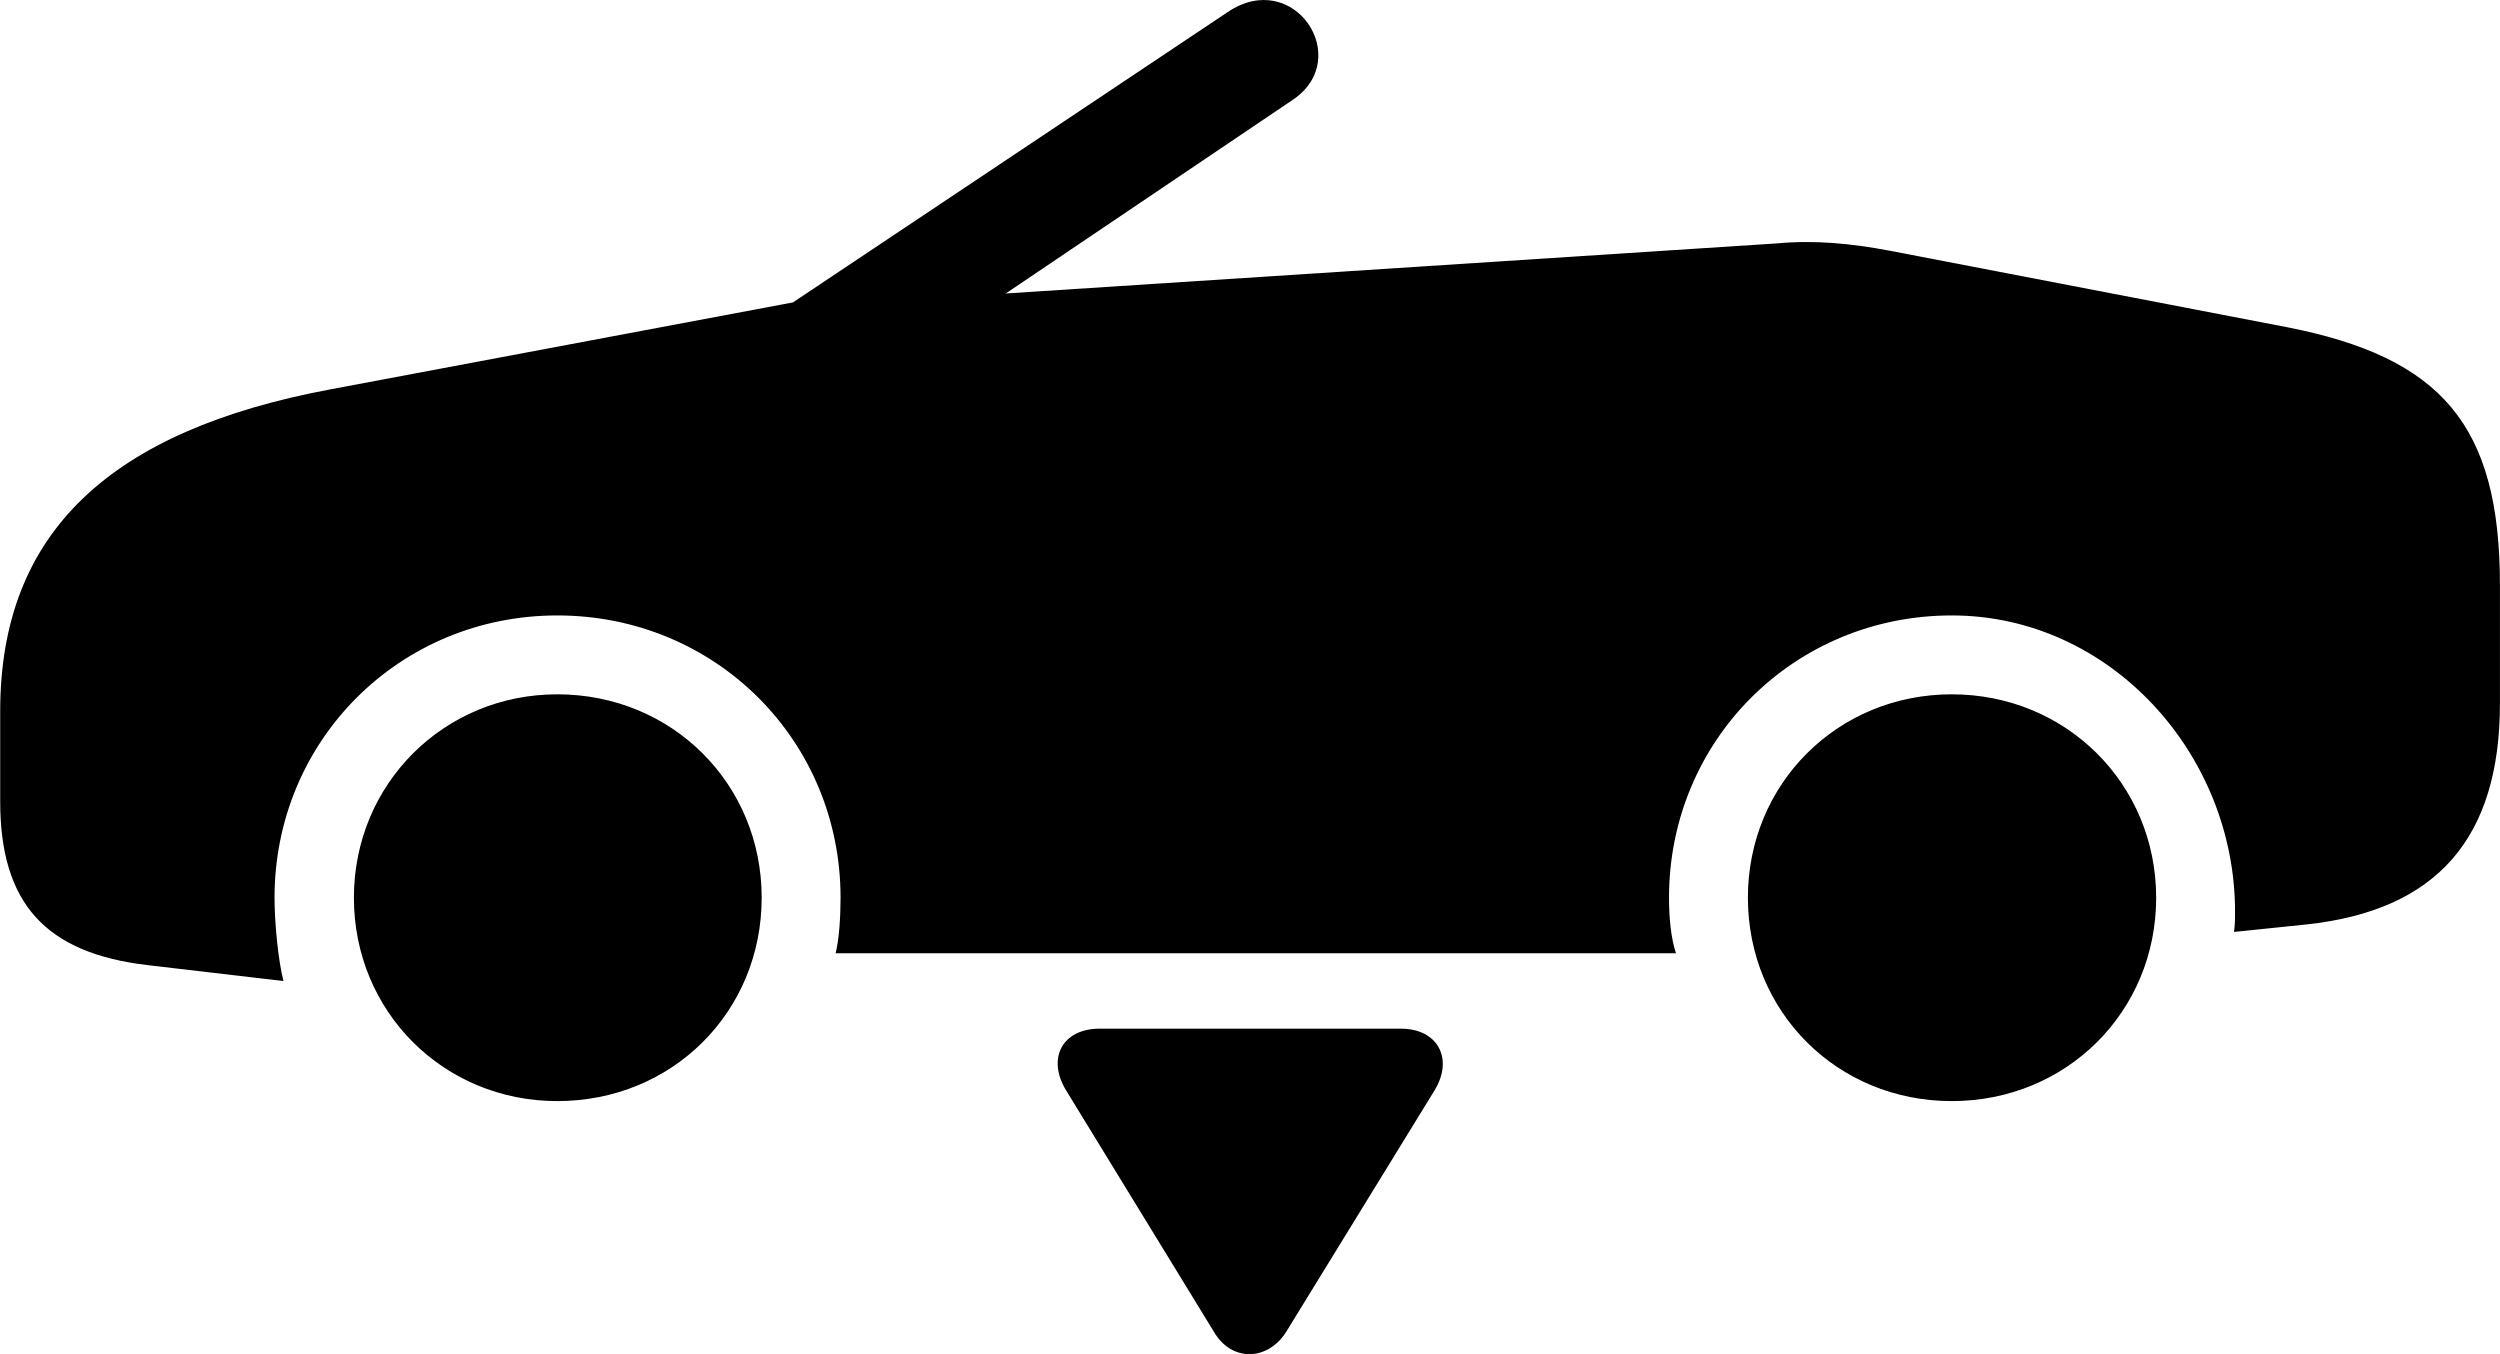 <svg viewBox="0 0 50.395 27.296" xmlns="http://www.w3.org/2000/svg"><path d="M38.104 5.056C37.314 4.906 36.574 4.836 35.824 4.906L20.274 5.916L26.054 2.016C27.304 1.186 26.084 -0.664 24.744 0.246L15.984 6.096L6.674 7.846C2.224 8.676 0.004 10.726 0.004 14.336V16.156C0.004 18.206 0.914 19.216 2.984 19.456L5.714 19.776C5.604 19.346 5.534 18.576 5.534 18.096C5.534 14.926 8.054 12.406 11.234 12.406C14.424 12.406 16.944 14.926 16.944 18.096C16.944 18.496 16.914 18.946 16.844 19.216H33.784C33.684 18.916 33.644 18.506 33.644 18.096C33.644 14.926 36.164 12.406 39.344 12.406C42.534 12.406 45.054 15.196 45.054 18.376C45.054 18.546 45.054 18.616 45.034 18.786L46.484 18.636C49.124 18.356 50.394 16.896 50.394 14.176V11.796C50.394 8.556 49.204 7.206 46.104 6.596ZM11.234 22.196C13.554 22.196 15.354 20.396 15.354 18.096C15.354 15.806 13.554 13.996 11.234 13.996C8.944 13.996 7.134 15.806 7.134 18.096C7.134 20.396 8.944 22.196 11.234 22.196ZM39.344 22.196C41.654 22.196 43.464 20.396 43.464 18.096C43.464 15.806 41.654 13.996 39.344 13.996C37.034 13.996 35.234 15.806 35.234 18.096C35.234 20.396 37.034 22.196 39.344 22.196ZM22.164 20.736C21.414 20.736 21.094 21.336 21.494 21.986L24.464 26.836C24.824 27.466 25.564 27.436 25.934 26.836L28.914 21.986C29.314 21.336 28.974 20.736 28.244 20.736Z" /></svg>